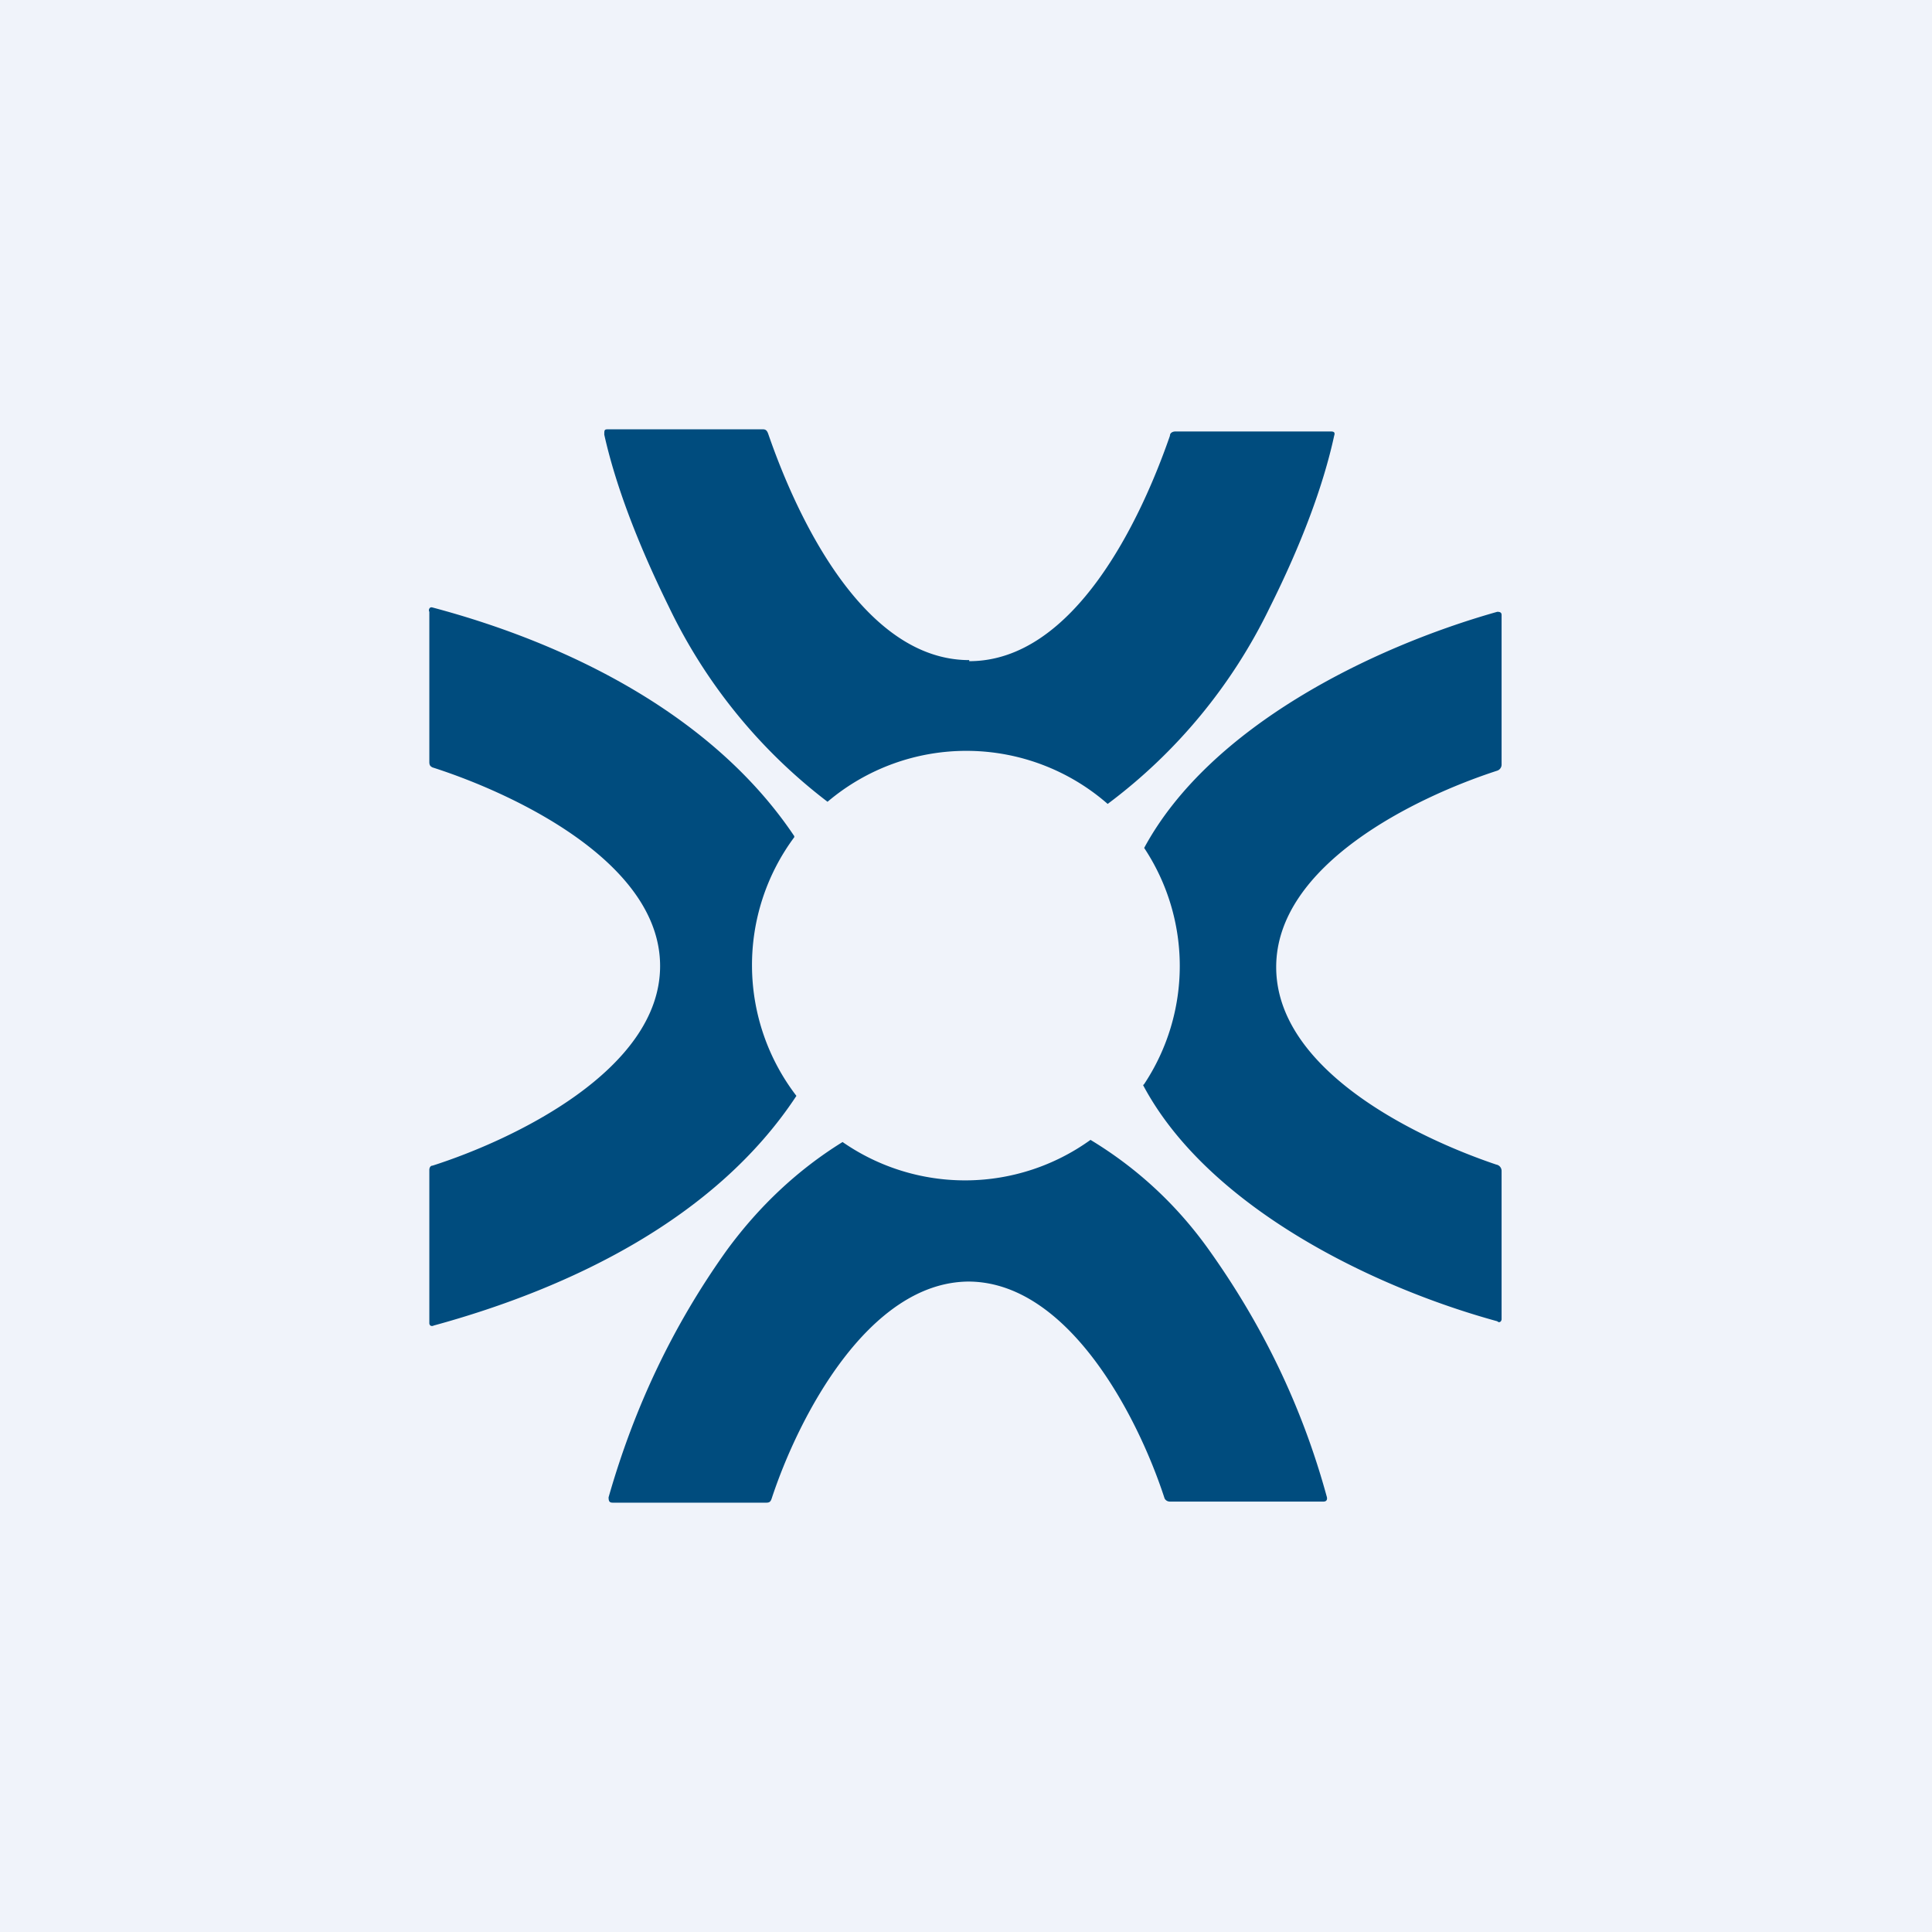 <!-- by TradingView --><svg width="18" height="18" viewBox="0 0 18 18" xmlns="http://www.w3.org/2000/svg"><path fill="#F0F3FA" d="M0 0h18v18H0z"/><path d="M9.03 6.16c.98 0 1.6-1.32 1.87-2.1 0-.03.03-.04.05-.04h1.45c.03 0 .04.01.03.04-.1.46-.3 1-.6 1.6a5 5 0 0 1-1.51 1.83 2 2 0 0 0-2.61-.02 5 5 0 0 1-1.48-1.82c-.3-.61-.5-1.15-.6-1.6 0-.04 0-.05.03-.05h1.45c.03 0 .04.02.05.05.27.78.89 2.1 1.87 2.1ZM7.4 7.79C6.65 6.67 5.31 6 4.03 5.66a.03.03 0 0 0-.02 0A.03.03 0 0 0 4 5.7V7.1c0 .03.01.04.03.05.75.24 2.12.88 2.12 1.85 0 .97-1.37 1.62-2.12 1.86-.02 0-.03.02-.03.04v1.43a.03.03 0 0 0 .01.02.03.03 0 0 0 .03 0c1.28-.35 2.63-1 3.38-2.14A2 2 0 0 1 7.4 7.8Zm.45 2.85c-.42.26-.78.6-1.08 1.01-.5.7-.86 1.46-1.1 2.3 0 .04.01.05.04.05h1.43c.03 0 .04-.01.05-.04.25-.76.9-2.01 1.83-2.02.93 0 1.58 1.25 1.83 2.02.01.02.03.03.05.03h1.43c.03 0 .04-.02.03-.05-.23-.84-.6-1.6-1.1-2.3-.3-.42-.67-.76-1.1-1.02a2 2 0 0 1-2.31.02Zm2.8-.53c.6 1.13 2.13 1.88 3.3 2.2.02.02.04 0 .04-.02v-1.38a.06.06 0 0 0-.05-.06c-.77-.26-2.05-.89-2.05-1.84 0-.95 1.29-1.58 2.06-1.83a.06.06 0 0 0 .04-.06V5.73c0-.02-.01-.03-.04-.03-1.17.33-2.68 1.07-3.29 2.2a1.99 1.99 0 0 1 0 2.2Z" fill="#004C7E"/></svg>